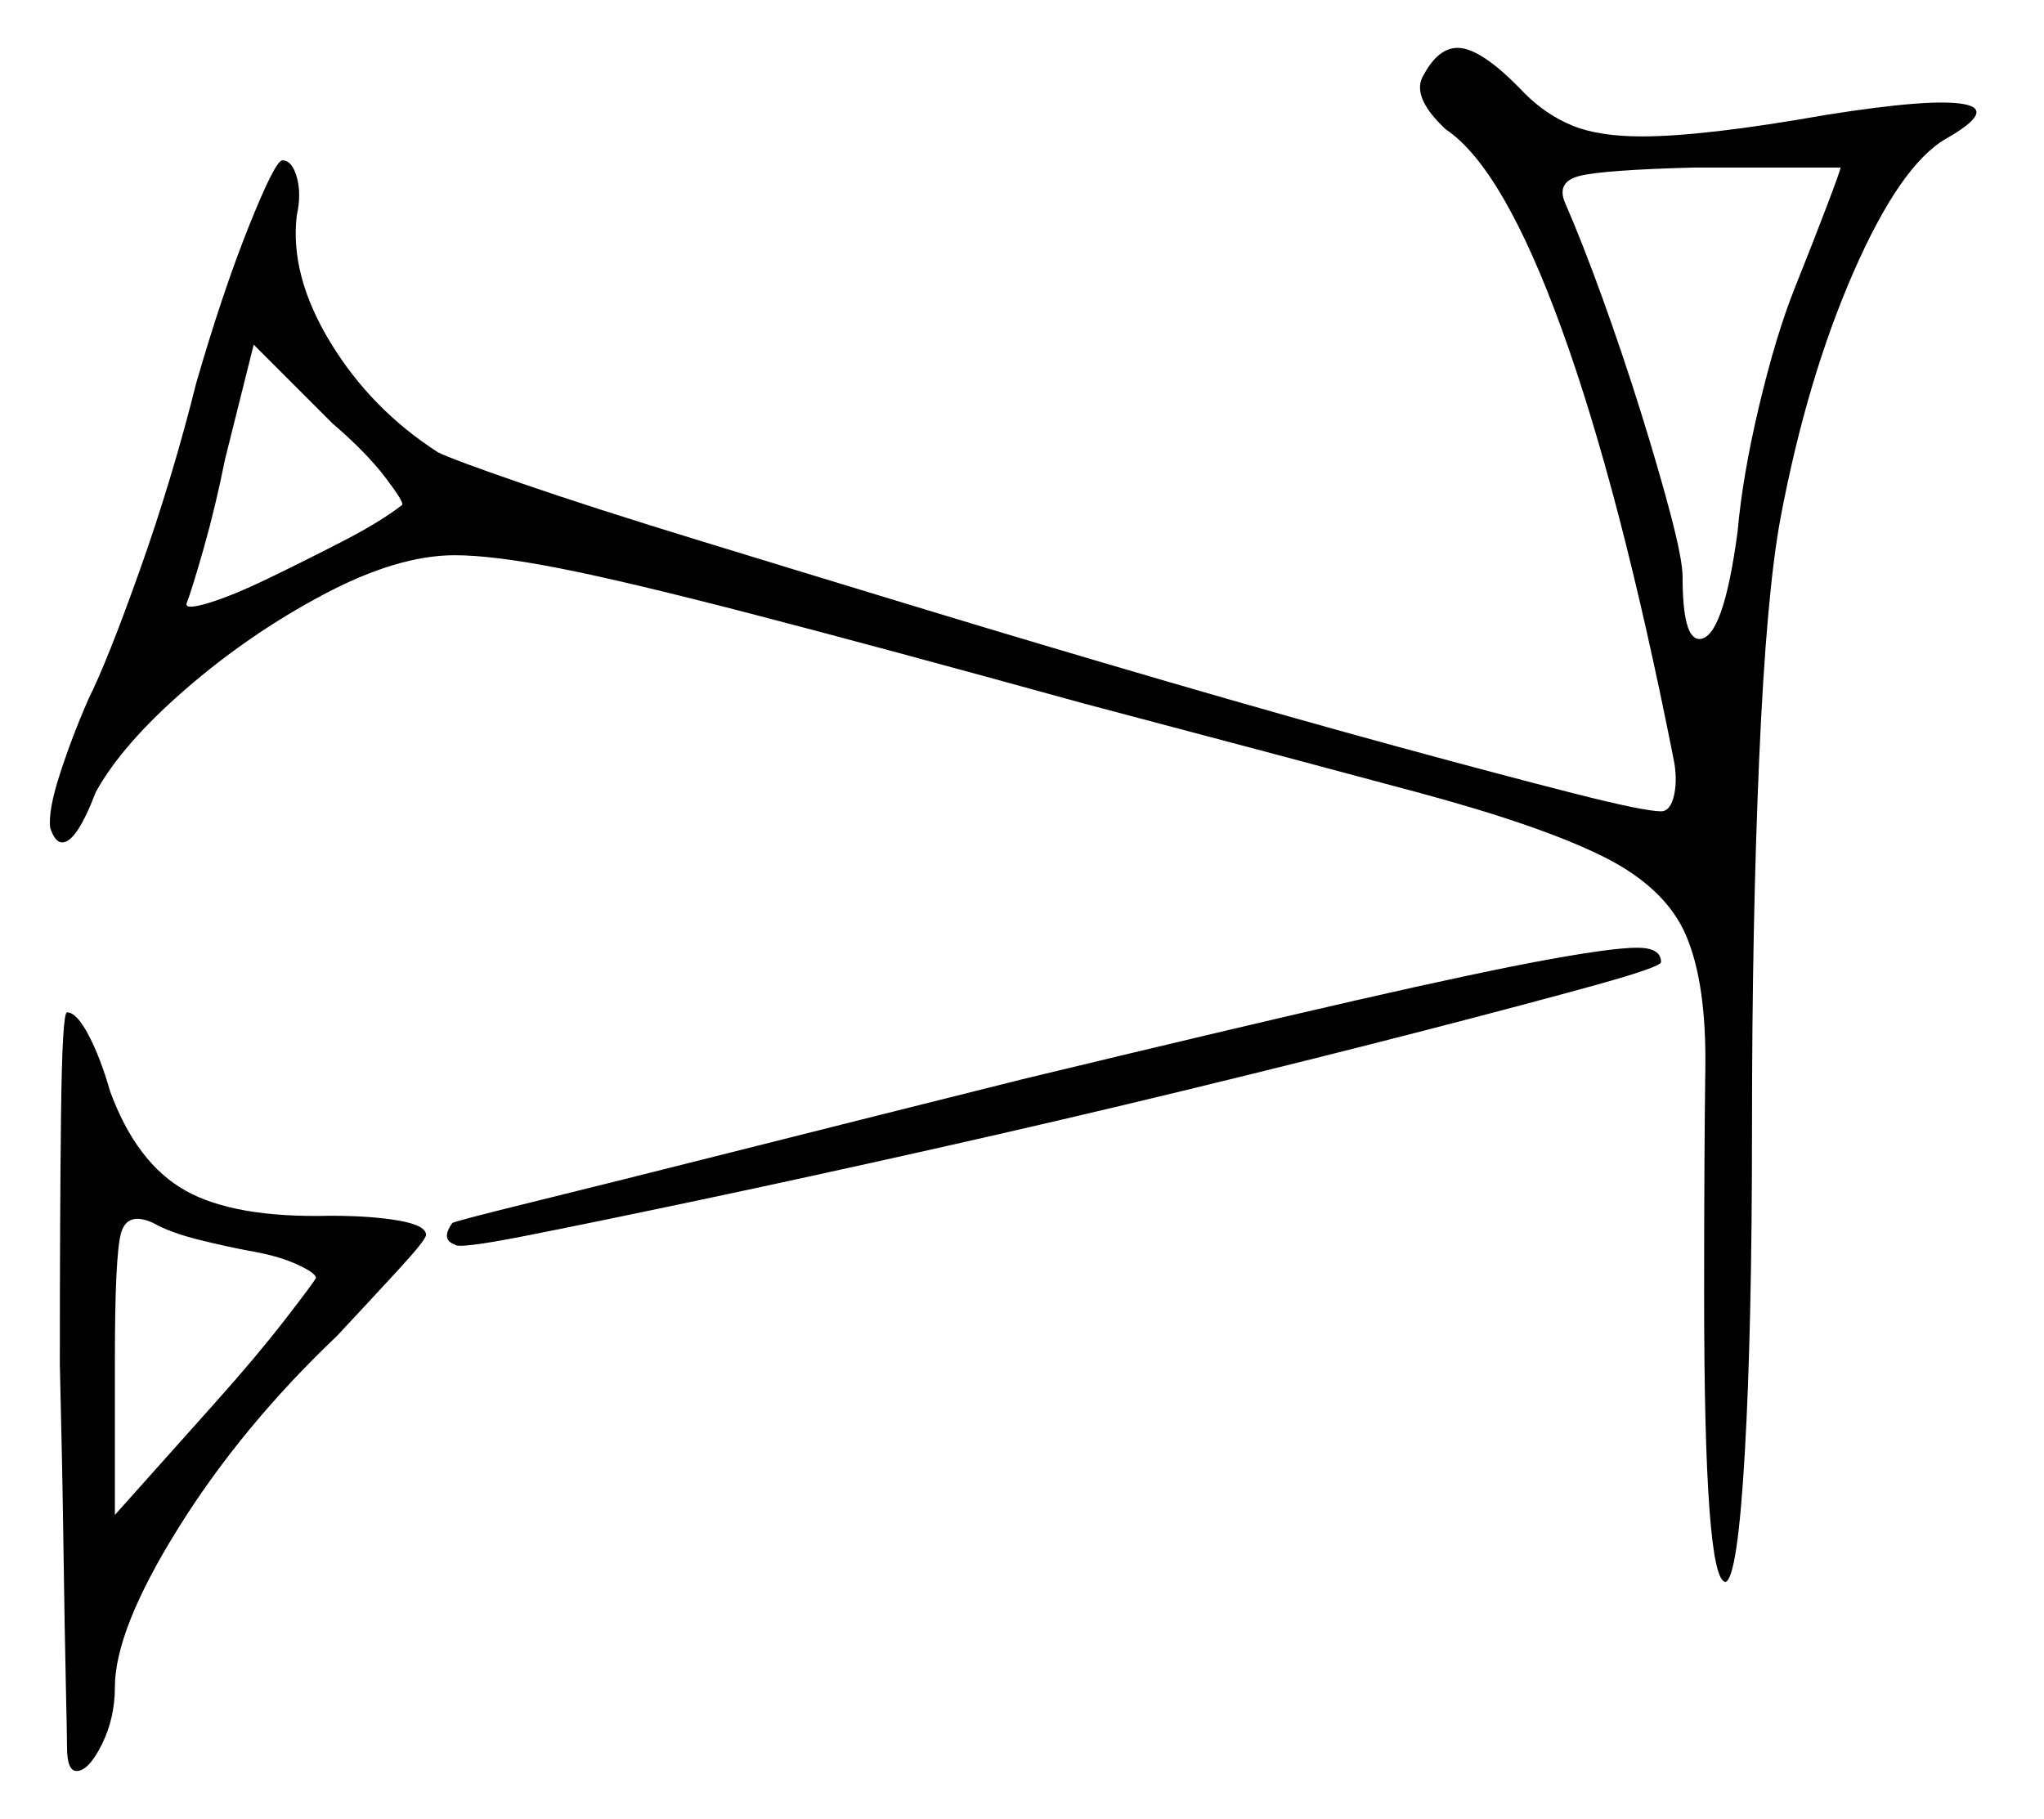 <svg xmlns="http://www.w3.org/2000/svg" width="427.0" height="380.0" viewBox="0 0 427.0 380.0"><path d="M53.0 261.5Q47.5 260.5 41.5 259.0Q35.5 257.5 32.0 255.5Q26.5 253.0 25.25 257.75Q24.0 262.5 24.0 284.0V316.5L45.0 293.0Q53.5 283.5 59.5 275.75Q65.5 268.0 66.0 267.0Q66.0 266.0 62.25 264.25Q58.5 262.5 53.0 261.5ZM84.0 105.5Q84.5 105.0 80.5 99.75Q76.5 94.5 69.5 88.5L53.0 72.0L47.0 96.0Q45.0 106.0 42.5 114.75Q40.0 123.5 39.0 126.0Q38.5 127.5 43.5 126.0Q48.5 124.5 56.25 120.75Q64.0 117.0 71.75 113.0Q79.5 109.0 84.0 105.5ZM384.5 35.0H354.0Q335.0 35.5 330.0 36.75Q325.0 38.0 327.0 42.5Q330.5 50.5 334.75 62.25Q339.0 74.0 342.75 86.0Q346.5 98.0 349.0 107.5Q351.5 117.0 351.5 120.5Q351.5 133.5 355.0 133.5Q360.0 133.5 363.0 111.0Q364.0 99.5 367.5 84.75Q371.0 70.0 375.0 60.0Q379.0 50.0 381.75 42.75Q384.5 35.5 384.5 35.0ZM12.5 285.0Q12.5 254.5 12.75 233.0Q13.0 211.5 14.0 211.5Q16.0 211.5 18.5 216.25Q21.0 221.0 23.0 228.0Q28.5 243.0 38.75 248.75Q49.0 254.5 69.0 254.0Q77.5 254.0 83.25 255.0Q89.0 256.0 89.0 258.0Q89.0 259.0 83.25 265.25Q77.5 271.5 70.5 279.0Q50.5 298.0 37.25 319.25Q24.0 340.5 24.0 352.5Q24.0 359.0 21.25 364.5Q18.5 370.0 16.0 370.0Q14.0 370.0 14.0 365.0Q14.0 363.0 13.75 351.75Q13.5 340.5 13.25 322.75Q13.0 305.0 12.5 285.0ZM297.5 15.5Q300.5 10.0 304.5 10.0Q309.5 10.0 318.5 19.5Q323.0 24.0 328.5 26.25Q334.0 28.5 343.0 28.5Q356.0 28.5 381.5 24.0Q403.5 20.5 410.25 21.75Q417.0 23.0 406.5 29.0Q397.0 34.5 387.25 56.75Q377.5 79.0 372.0 108.0Q369.0 124.0 367.5 158.5Q366.0 193.0 366.0 235.5Q366.0 277.5 364.5 303.5Q363.0 329.5 360.5 330.5Q356.0 330.5 356.0 270.5Q356.0 241.0 356.25 223.25Q356.5 205.5 352.25 195.5Q348.0 185.5 335.0 179.0Q322.0 172.5 296.0 165.5Q270.0 158.5 226.5 147.0Q183.0 135.0 157.0 128.25Q131.0 121.5 117.0 118.75Q103.0 116.0 95.0 116.0Q83.0 116.0 67.5 124.25Q52.0 132.5 38.75 144.0Q25.5 155.5 20.0 165.5Q16.0 176.0 13.0 176.0Q11.5 176.0 10.5 173.0Q10.0 169.5 12.5 161.75Q15.0 154.0 18.5 146.0Q22.5 138.0 29.25 119.0Q36.0 100.0 41.0 80.0Q46.5 61.0 52.0 47.25Q57.5 33.5 59.0 33.5Q61.0 33.5 62.0 37.0Q63.0 40.5 62.0 45.0Q60.5 57.5 69.0 71.5Q77.5 85.5 91.5 94.5Q94.5 96.0 109.0 101.0Q123.5 106.0 145.5 112.75Q167.5 119.5 193.0 127.25Q218.5 135.0 244.25 142.5Q270.0 150.0 292.0 156.0Q314.0 162.0 328.75 165.75Q343.5 169.5 347.0 169.5Q349.0 169.5 349.75 166.0Q350.5 162.5 349.5 158.0Q338.5 102.5 326.25 68.75Q314.0 35.0 302.0 27.0Q294.5 20.0 297.5 15.5ZM213.5 225.5Q257.0 215.0 283.25 209.0Q309.5 203.0 323.25 200.5Q337.0 198.0 342.0 198.0Q347.0 198.0 347.0 201.0Q347.0 202.0 333.5 205.75Q320.0 209.5 297.75 215.25Q275.5 221.0 248.75 227.5Q222.0 234.0 195.25 240.0Q168.5 246.0 146.0 250.75Q123.5 255.5 109.5 258.25Q95.5 261.0 95.0 260.0Q92.0 259.0 94.5 255.5Q95.5 255.0 111.75 251.0Q128.0 247.0 154.75 240.25Q181.5 233.5 213.5 225.5Z" fill="black" /></svg>